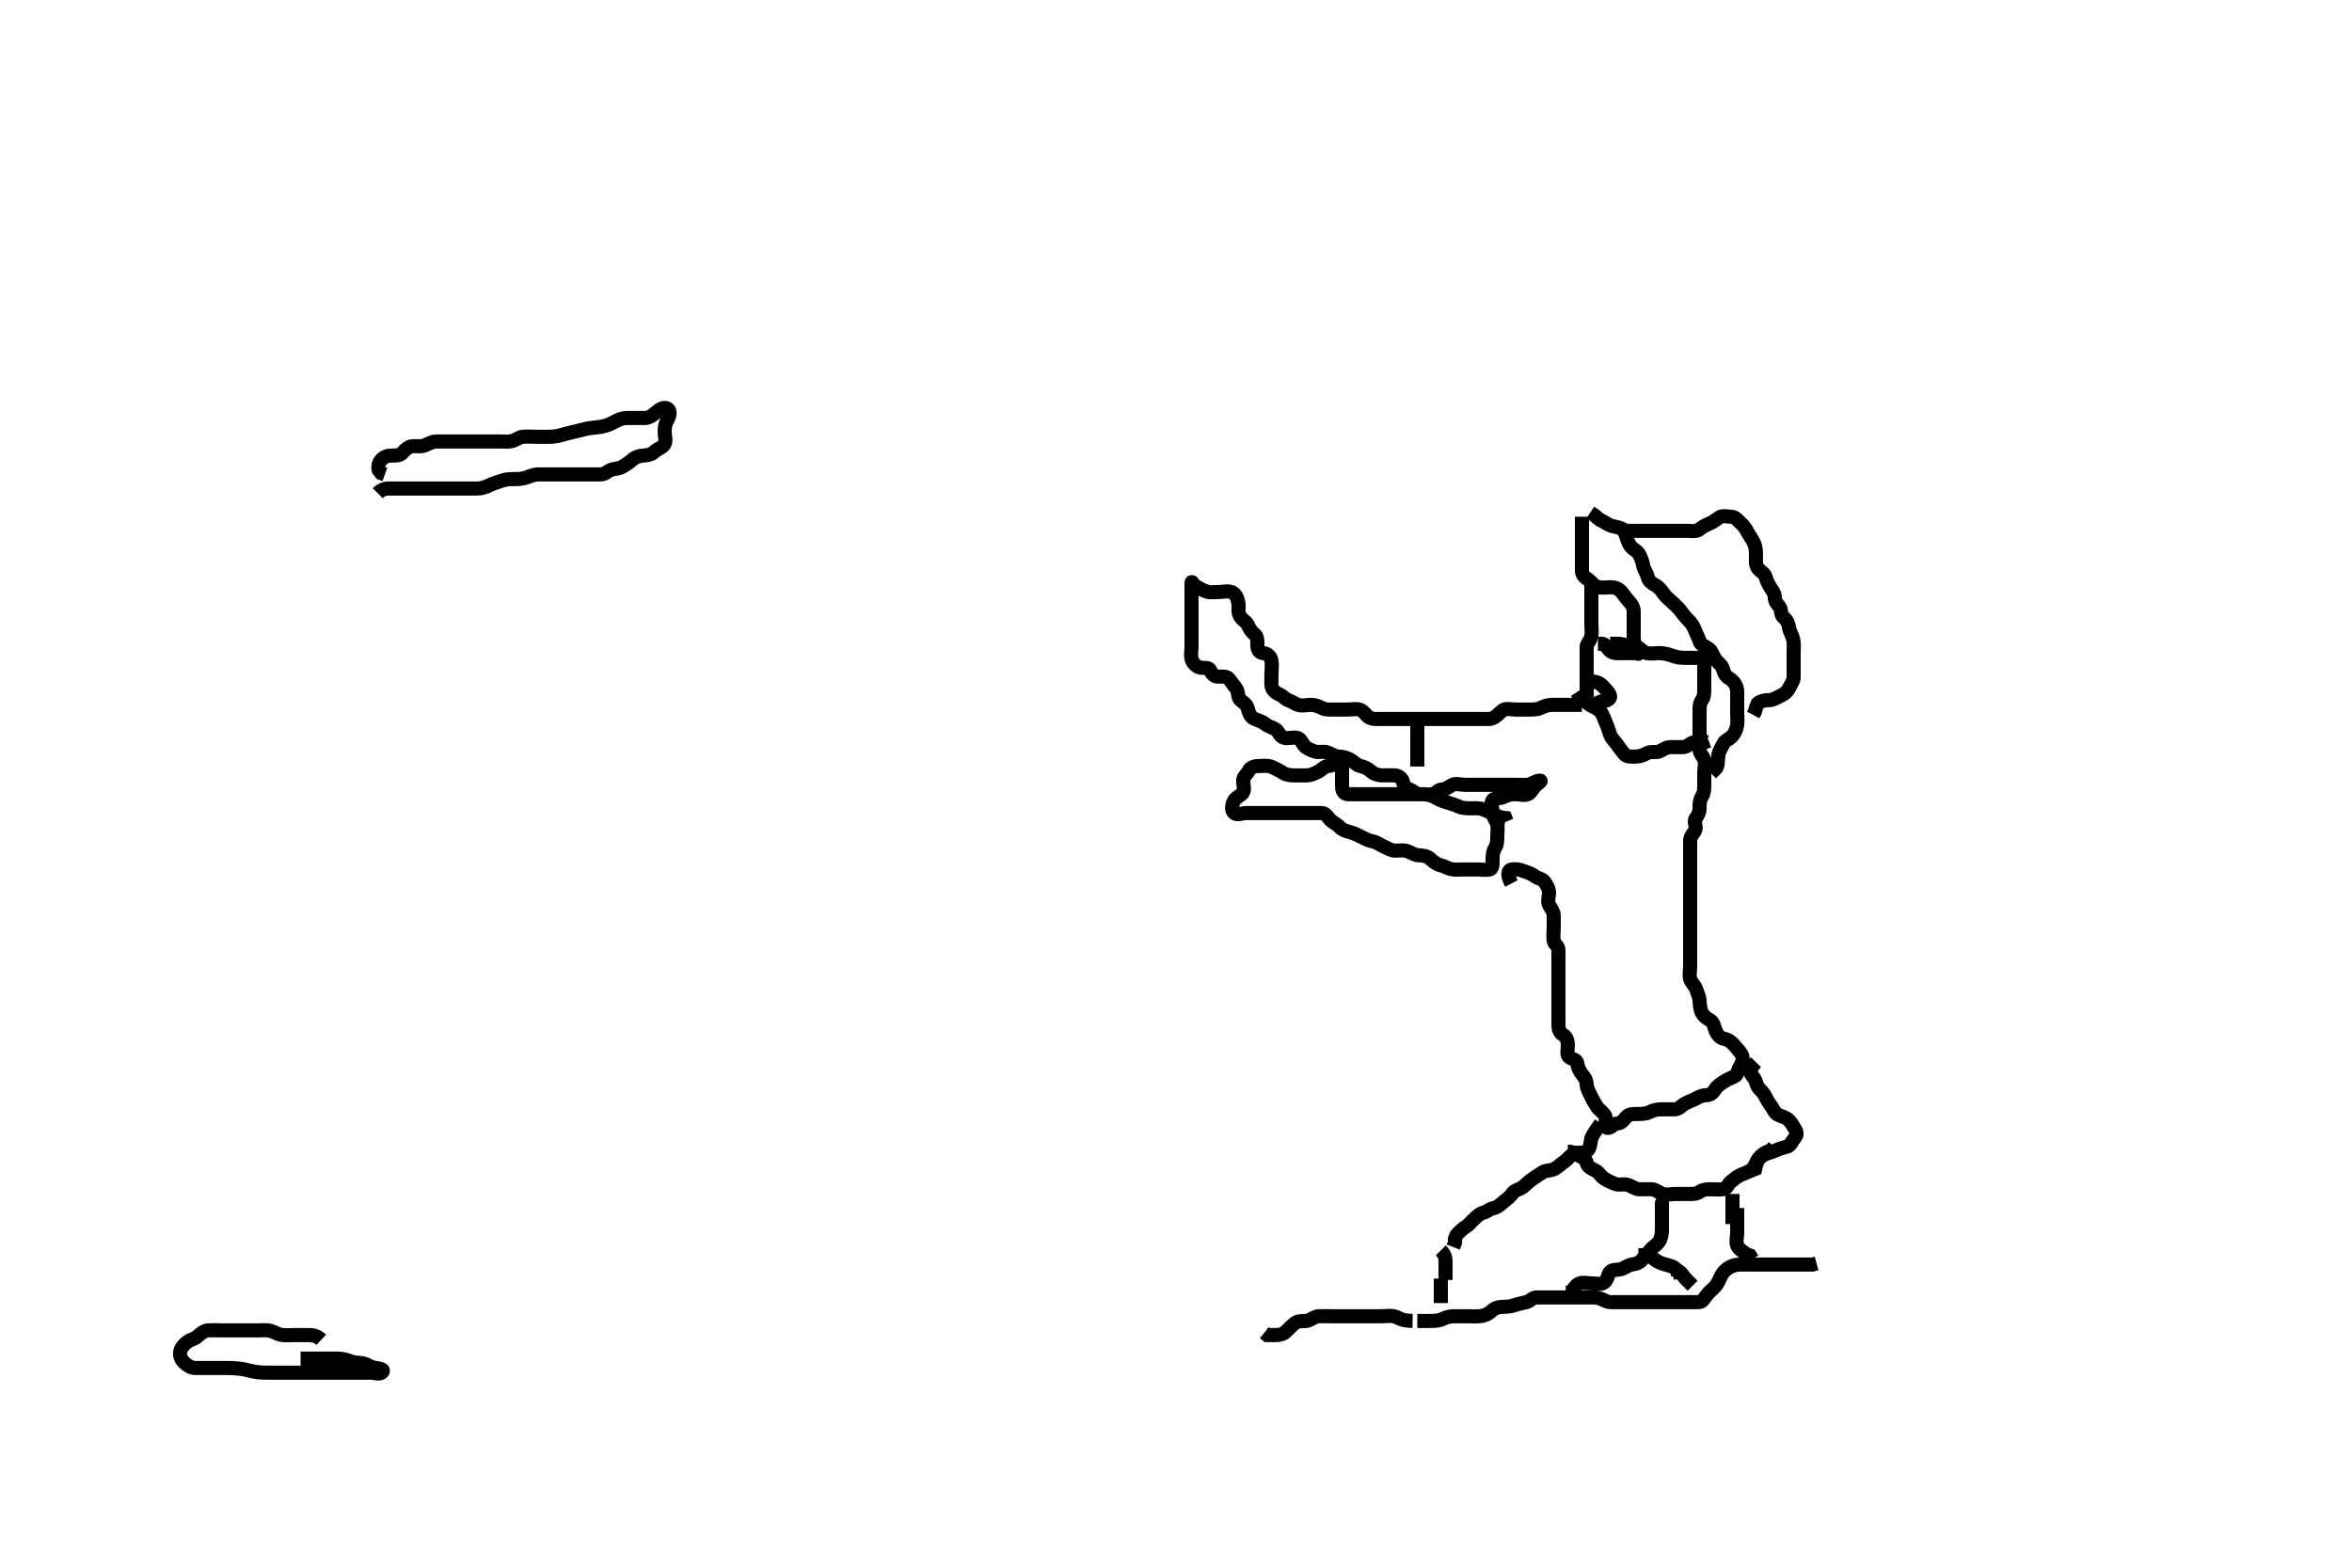 <svg width="500" height="333.333" xmlns="http://www.w3.org/2000/svg" xmlns:svg="http://www.w3.org/2000/svg" xmlns:xlink="http://www.w3.org/1999/xlink">
 <!-- Created with SVG-edit - http://svg-edit.googlecode.com/ -->
 <g display="inline" class="layer">
  <title>Layer 1</title>
  <path t="0,203,218,241,241,251,251,257,265,266,273,282,298,298,298,305,329,337,353,369,393,393,417,425,481,529,577,585,588,610,617,649,665,673,713,721,745,761,761,777,817,825,834,857,880,897,897,905,905,914,921,929,929,945,968,969,977,977,993,1002,1002,1009,1017,1057,1065,1065,1081,1105,1137,1145,1161,1201,1233,1281,1377,1429,1429,1513,1545,1585,1709,1764,1780,1842,2009,2049,2065,2145,2291,2306,2339,2393,2401,2417,2497,2538,2570,2630,2630,2673,2690,2721,2828,2897,2897,2913,2937,2946,2962,2970,2986,3018,3026,3088,3129,3129,3268,3329,3345,3397,3397,3413,3450,3512,3580,3678,3694,3737,3754,3762,3762,3778,3793,3973,4030,4073,4089,4098,4106,4161,4177,4201,4201,4226,4242,4281,4321,4337,4384,4384,4384,4425,4449,4528,4596,4596,4663,4663,4714,4795,4811,4811,4842,4912,4912,4912,4928,4928,4961,5000,5017,5064,5073,5073,5081,5137,5145,5169,5185,5193,5193,5209,5233,5249,5272,5281,5281,5289,5298,5345,5377,5425,5473,5473,5513,5537,5596,5596,5633,5928,6048,6063,6176,6176,6233,6257,6265,6289,6298,6306,6321,6345,6393,6425,6433,6441,6465,6497,6513,6521,6531,6531,6537,6545,6553,6569,6585,6609,6617,6618,6633,6641,6657,6697,6713,7063,7063,7114,7130,7145,7161,7169,7177,7193,7202,7202,7225,7233,7257,7273,7289,7521,7691,7707,7722,7722,7777,7845,7981,7997,8033,8088,8089,8097,8121,8145,8197,8250,8250,8273,8548,8609,8641,8657,8673,8673,8689,8705,8705,8729,8745,8745,8761,8770,8793,8825,8841,8841,8857,8881,8905,8921,8953,8953,8969,8977,9009,9033,9041,9041,9049,9058,9073,9089,9105,9129,9161,9177,9193,9201,9209,9217,9225,9249,9313,9458,9490,9513,9529,9553,9569,9593,9633,9650,9697,9712,9764,9764,9780,9809,9841,9857,9882,9930,10127,10161,10245,10328,10328,10377,10524,10596,10634,10657,10688,10705,10720,10776,10829,10829,10896,10912,10928,10976,11016,11016,11048,11072,11088,11144,11144,11152,11192,11216,11240,11256,11280,11280,11345,11360,11376,11377,11476,11512,11528,11552,11627,11688,11688,11720,11744,11752,11760,11760,11769,11776,11776,11785,11785,11792,11801,11817,11818,11833,11848,11848,11864,11880,11896,11944,11944,11960,11960,11969,11969,11970,11976,11985,11985,12001,12002,12002,12017,12024,12035,12035,12056,12104,12135,12136,12303,12361" d="M336.3,149.867C334.485,149.867 333.468,149.867 332.586,149.867C331.891,149.867 330.901,149.864 329.957,149.867C329.057,149.869 328.249,150.175 327.543,150.514C326.697,150.92 325.633,150.867 324.8,150.867C324.013,150.867 323.301,150.867 322.114,150.867C321.2,150.867 320.151,150.53 319.467,151.033C318.814,151.514 318.275,152.199 317.585,152.583C316.839,152.999 315.911,152.867 314.943,152.867C314.101,152.867 313.133,152.867 312.3,152.867C311.5,152.867 310.6,152.867 309.657,152.867C308.779,152.867 307.9,152.867 307,152.867C306.101,152.867 305.19,152.867 304.439,152.867C303.467,152.867 302.604,152.867 301.657,152.867C300.779,152.867 299.9,152.867 299,152.867C298.101,152.867 297.133,152.867 296.3,152.867C295.543,152.867 294.647,152.867 293.784,152.867C292.821,152.867 291.824,153.011 291,152.51C290.429,152.162 289.93,151.137 288.967,150.867C288.285,150.675 287.3,150.867 286.342,150.867C285.468,150.867 284.59,150.867 283.783,150.867C282.821,150.867 281.855,150.962 281.1,150.583C280.233,150.147 279.6,149.869 278.7,149.867C277.736,149.864 276.808,150.177 275.911,149.856C275.174,149.593 274.639,149.159 273.821,148.867C273.18,148.637 272.731,147.944 271.817,147.581C271.137,147.311 270.357,146.573 270.3,145.767C270.234,144.844 270.3,144.065 270.3,143.167C270.3,142.267 270.459,141.286 270.289,140.431C270.11,139.523 269.353,138.924 268.499,138.867C267.657,138.81 267.301,138.065 267.3,137.152C267.299,136.256 267.345,135.306 266.689,134.841C265.971,134.333 265.631,133.584 265.228,132.805C264.812,132 263.931,131.808 263.471,130.752C263.11,129.925 263.399,129.023 263.264,128.22C263.119,127.36 262.767,126.316 261.911,125.939C261.088,125.576 260.1,125.867 259.2,125.867C258.3,125.867 257.443,126.025 256.689,125.831C255.837,125.611 255.021,125.123 254.2,124.645C253.572,124.28 253.301,123.237 253.3,124.065C253.299,124.919 253.3,125.867 253.3,126.667C253.3,127.567 253.3,128.431 253.3,129.387C253.3,130.267 253.3,131.167 253.3,132.065C253.3,132.928 253.3,133.728 253.3,134.7C253.3,135.562 253.3,136.431 253.3,137.387C253.3,138.267 253.105,139.188 253.301,140.065C253.482,140.872 254.107,141.537 254.821,141.846C255.628,142.195 256.866,141.761 257.216,142.435C257.622,143.216 258.004,143.862 258.9,143.867C259.8,143.871 260.831,143.745 261.279,144.367C261.772,145.05 262.363,145.813 262.779,146.367C263.335,147.106 263.104,148.32 263.657,148.814C264.334,149.418 265.068,149.74 265.275,150.692C265.423,151.375 265.77,152.418 266.6,152.814C267.363,153.178 268.237,153.349 268.943,153.919C269.674,154.51 270.394,154.625 271.1,155.037C271.883,155.495 271.976,156.561 272.943,156.858C273.782,157.115 274.702,156.714 275.657,156.871C276.532,157.015 276.687,157.846 277.299,158.581C277.741,159.113 278.61,159.485 279.5,159.781C280.358,160.067 281.338,159.693 282.1,159.952C282.988,160.254 283.699,160.849 284.595,160.867C285.521,160.885 286.36,161.152 287,161.514C287.821,161.978 288.305,162.656 289.179,162.867C289.983,163.06 290.791,163.397 291.4,163.967C291.991,164.519 292.943,164.864 293.821,164.867C294.7,164.869 295.6,164.837 296.499,164.867C297.359,164.895 298.095,165.525 298.279,166.367C298.469,167.236 298.883,167.554 299.689,167.877C300.478,168.193 301.016,168.866 301.911,168.867C302.8,168.867 303.71,169.002 304.595,168.867C305.326,168.755 305.656,167.895 306.5,167.867C307.399,167.836 307.974,167.299 308.725,166.903C309.487,166.501 310.5,166.867 311.4,166.867C312.3,166.867 313.1,166.867 314,166.867C314.9,166.867 315.8,166.867 316.689,166.867C317.585,166.867 318.501,166.867 319.467,166.867C320.279,166.867 321.19,166.867 322.004,166.867C322.9,166.867 323.803,166.944 324.689,166.867C325.644,166.783 326.256,166.107 327.278,165.988C327.96,165.909 327.138,166.437 326.467,167.033C325.86,167.572 325.559,168.478 324.853,168.831C324.07,169.222 323.161,168.867 322.133,168.867C321.275,168.867 320.521,168.991 319.7,169.441C318.92,169.869 317.725,169.522 317.3,170.152C316.845,170.828 317.3,171.867 317.3,172.667C317.3,173.7 317.986,174.308 318.243,175.167C318.5,176.03 318.3,176.919 318.3,177.867C318.3,178.667 318.286,179.593 317.8,180.346C317.339,181.06 317.3,181.967 317.3,182.867C317.3,183.667 317.347,184.721 316.689,184.867C315.821,185.059 314.9,184.867 314,184.867C313.099,184.867 312.415,184.867 311.475,184.867C310.467,184.867 309.578,184.969 308.758,184.846C307.791,184.701 307.158,184.183 306.187,183.952C305.318,183.745 304.731,183.211 304,182.571C303.336,181.99 302.5,181.877 301.657,181.867C300.779,181.856 299.982,181.278 299.2,180.988C298.348,180.673 297.5,180.885 296.6,180.867C295.699,180.849 294.95,180.349 294.1,179.951C293.24,179.547 292.644,179.068 291.7,178.877C290.817,178.699 290.152,178.291 289.325,177.903C288.569,177.547 287.878,177.164 286.9,176.903C286.034,176.672 285.316,176.45 284.8,175.867C284.236,175.229 283.461,174.986 282.821,174.346C282.181,173.706 281.875,172.885 280.943,172.867C280.1,172.85 279.2,172.867 278.3,172.867C277.384,172.867 276.595,172.867 275.7,172.867C274.8,172.867 273.911,172.867 272.943,172.867C272.1,172.867 271.2,172.867 270.3,172.867C269.384,172.867 268.595,172.867 267.7,172.867C266.8,172.867 265.9,172.867 265,172.867C264.1,172.867 262.92,173.463 262.305,172.809C261.658,172.123 261.936,170.956 262.357,170.224C262.824,169.412 263.848,169.197 264.243,168.51C264.713,167.69 264.176,166.658 264.3,165.767C264.412,164.965 265.071,164.708 265.467,163.867C265.823,163.108 266.8,162.877 267.7,162.867C268.595,162.856 269.577,162.709 270.4,163.088C271.068,163.396 271.954,163.8 272.689,164.292C273.416,164.778 274.3,164.867 275.057,164.867C275.948,164.867 276.967,164.871 277.736,164.867C278.7,164.861 279.435,164.472 280.3,164.033C280.975,163.691 281.515,162.928 282.4,162.867C283.298,162.805 283.978,162.27 284.864,162.328C285.416,162.364 285.3,163.567 285.3,164.467C285.3,165.387 285.3,166.349 285.3,167.157C285.3,168.088 285.656,168.838 286.501,168.867C287.466,168.899 288.279,168.867 289.199,168.867C290.153,168.867 290.821,168.867 291.967,168.867C292.758,168.867 293.6,168.867 294.501,168.867C295.467,168.867 296.279,168.867 297.195,168.867C298.01,168.867 298.817,168.867 299.889,168.867C300.7,168.867 301.605,168.851 302.621,168.867C303.3,168.877 304.277,169.092 304.961,169.477C305.84,169.972 306.542,170.282 307.295,170.51C308.319,170.819 309.261,171.106 309.972,171.441C310.806,171.835 311.54,171.847 312.447,171.865C313.466,171.886 314.367,171.733 315.279,172.088C316.056,172.391 316.832,172.731 317.585,173.151C318.373,173.589 319.1,173.865 320.015,173.952L320.299,174.668" id="svg_1" stroke-width="3" stroke="#000" fill="none"/>
  <path t="16657,16884,16937,16953,16996,16996,17048,17049,17072,17104,17144,17152,17176,17192,17240,17264,17264,17288,17297,17304,17320,17320,17330,17345,17392,17400,17425,17432,17441,17472,17480,17488,17488,17520,17544,17560,17576,17608,17632,17648,17657,17657,17664,17688,17697,17720,17720,17744,17768,17776,17785,17792,17792,17809,17816,17832,17841,17848,17856,17864,17888,17897,17897,17913,17936,17944,17953,17968,17985,18009,18025,18025,18040,18040,18064,18088,18128,18335,18335,18351,18376,18376,18384,18392,18400,18409,18416,18424,18432,18448,18456,18472,18472,18488,18497,18504,18504,18520,18560,18569,18600,18616,18640,18641,18656,18664,18688,18728,18776,18808,18848,18856,18872,18904,18944,19043,19175,19190,19248,19437,19437,19453,19453,19473,19481,19497,19497,19513,19530,19547,19553,19553,19561,19561,19593,19646,19680,19681,19712,19712,19728,19729,19745,19752,19761,19777,19792,19800,19840,19840,19864,19888,19888,19904,19920,19929,19945,19960,19976,19984,19992,20008,20016,20017,20040,20056,20064,20073,20081,20089,20097,20120,20130,20137,20168,20192,20208,20217,20217,20224,20248,20256,20265,20288,20296,20313,20352,20352,20368,20384,20416,20432,20472,20473,20504,20560,20628,20628,20672,20696,20736,21015,21072,21096,21104,21128,21144,21176,21192,21208,21232,21232,21264,21296,21296,21328,21336,21376,21429,21510,21510,21560,21584,21600,21632,21632,21648,21664,21672,21688,21704,21736,21760,21760,21768,21776,21798,21809,21832,21848,21888,21920,21952" d="M321.3,187.867C320.347,186.052 320.496,184.989 321.384,184.867C322.291,184.741 323.07,184.887 323.953,185.219C324.659,185.485 325.676,185.811 326.275,186.292C326.938,186.824 327.864,186.819 328.325,187.477C328.827,188.194 329.299,188.951 329.3,189.867C329.301,190.667 328.887,191.69 329.357,192.51C329.752,193.197 330.3,193.867 330.3,194.667C330.3,195.567 330.3,196.431 330.3,197.303C330.3,198.267 330.133,199.183 330.301,200.065C330.446,200.821 331.3,201.088 331.3,201.967C331.3,202.867 331.3,203.667 331.3,204.581C331.3,205.477 331.3,206.367 331.3,207.267C331.3,208.162 331.3,209.088 331.3,209.967C331.3,210.867 331.3,211.667 331.3,212.581C331.3,213.477 331.3,214.387 331.3,215.349C331.3,216.157 331.3,217.088 331.3,217.967C331.3,218.867 331.571,219.637 332.3,220.033C333.005,220.417 333.3,221.303 333.3,222.267C333.3,223.167 332.969,224.319 333.585,224.781C334.319,225.332 335.171,225.232 335.301,226.067C335.444,226.982 335.741,227.691 336.325,228.431C336.861,229.109 337.281,229.668 337.3,230.567C337.319,231.467 337.817,232.217 338.216,233.067C338.62,233.927 339.023,234.611 339.5,235.349C339.917,235.995 340.878,236.531 341.264,237.303C341.651,238.076 340.871,239.561 341.653,239.805C342.349,240.023 343.009,238.905 343.817,238.868C344.758,238.824 345.151,238.135 345.736,237.477C346.352,236.784 347.4,236.867 348.247,236.867C349.101,236.867 349.997,236.804 350.711,236.441C351.617,235.981 352.439,235.872 353.351,235.867C354.161,235.862 355.133,235.867 355.996,235.867C356.864,235.867 357.258,235.286 357.911,234.841C358.642,234.343 359.556,234.087 360.3,233.7C361.1,233.284 361.821,232.867 362.689,232.867C363.584,232.866 364.151,232.368 364.584,231.668C365.087,230.855 365.842,230.401 366.595,229.919C367.295,229.472 367.909,229.25 368.779,228.846C369.462,228.529 369.417,227.448 369.875,226.805C370.385,226.088 370.69,224.991 370.243,224.219C369.847,223.535 369.291,223.01 368.689,222.267C368.161,221.614 367.309,220.979 366.5,220.868C365.663,220.753 365.186,220.082 364.8,219.346C364.389,218.562 364.433,217.503 363.595,216.976C362.958,216.577 362.226,216.176 361.8,215.346C361.396,214.558 361.366,213.726 361.3,212.7C361.253,211.976 360.838,211.056 360.584,210.351C360.251,209.425 359.525,208.93 359.305,208.162C359.057,207.302 359.3,206.367 359.3,205.477C359.3,204.533 359.3,203.681 359.3,202.752C359.3,201.867 359.3,201.067 359.3,200.167C359.3,199.267 359.3,198.367 359.3,197.477C359.3,196.51 359.3,195.667 359.3,194.767C359.3,193.867 359.3,192.988 359.3,192.157C359.3,191.349 359.3,190.387 359.3,189.467C359.3,188.567 359.3,187.667 359.3,186.767C359.3,185.867 359.3,184.951 359.3,184.162C359.3,183.267 359.3,182.367 359.3,181.477C359.3,180.51 359.288,179.665 359.3,178.7C359.31,177.887 359.876,177.368 360.3,176.7C360.8,175.912 359.963,174.718 360.467,174.033C360.947,173.38 361.3,172.783 361.3,171.867C361.3,171.067 361.315,170.141 361.8,169.387C362.26,168.671 362.3,167.846 362.3,166.888C362.3,166.068 362.3,165.167 362.3,164.231C362.3,163.383 362.615,162.465 362.289,161.513C362.027,160.746 361.311,160.256 361.3,159.367C361.289,158.477 360.725,157.574 359.911,157.877C359.114,158.174 358.595,158.864 357.7,158.867C356.8,158.869 355.889,158.847 354.979,158.867C354.161,158.885 353.463,159.484 352.731,159.781C352.002,160.077 350.865,159.716 350.101,160.151C349.316,160.597 348.653,160.867 347.647,160.867C346.953,160.867 345.809,160.993 345.3,160.346C344.77,159.672 344.212,158.938 343.736,158.267C343.221,157.541 342.583,156.99 342.311,156.256C342.001,155.422 341.778,154.52 341.421,153.767C341.017,152.913 340.888,152.167 340.3,151.387C339.807,150.733 338.918,150.41 338.101,149.951C337.399,149.555 336.875,148.892 336.3,148.367L335.653,147.814L335.216,147.151" id="svg_3" stroke-width="3" stroke="#000" fill="none"/>
  <path t="22794,22907,22923,22923,22952,22968,22984,22984,23029,23029,23065" d="M301.3,153.867C301.3,154.887 301.3,155.845 301.3,156.665C301.3,157.567 301.3,158.503 301.3,159.349C301.3,160.297 301.3,161.2 301.3,162.052L301.3,162.981" id="svg_4" stroke-width="3" stroke="#000" fill="none"/>
  <path t="24845,24973,24988,25008,25016,25016,25032,25056,25080,25088,25088,25104,25162,25292,25292,25307,25360,25360,25392,25408,25432,25432,25440,25472,25480,25529,25577,25608,25608,25632,25672,25689,25696,25721,25737,25746,25784,25800,25848,25848,25863,25880,25888,25896,25896,25905,25913,25921,25921,25929,25930,25930,25937,25946,25953,26096,26128,26143,26152,26160,26160,26184,26209,26217,26233,26240,26264,26272,26376,26392,26424,26479,26495,26528,26528,26579,26826,26941,26957" d="M336.3,109.867C336.3,111.667 336.3,112.567 336.3,113.388C336.3,114.351 336.3,115.041 336.3,116.105C336.3,117.033 336.3,117.967 336.3,118.867C336.3,119.667 336.29,120.51 336.3,121.388C336.31,122.346 336.975,122.786 337.7,123.303C338.486,123.863 338.834,124.622 339.8,124.846C340.667,125.047 341.633,124.866 342.321,124.867C343.413,124.867 344.067,125.175 344.653,125.814C345.187,126.397 345.642,127.181 346.3,127.867C346.852,128.443 347.3,129.152 347.3,130.067C347.3,130.967 347.3,131.867 347.3,132.745C347.3,133.571 347.3,134.467 347.3,135.367C347.3,136.256 347.434,137.215 348.101,137.583C348.939,138.044 349.297,138.681 350.062,138.862C350.929,139.067 351.816,138.864 352.779,138.867C353.604,138.869 354.615,139.106 355.321,139.367C356.291,139.725 357.089,139.847 357.815,139.865C358.779,139.889 359.7,139.867 360.595,139.867C361.521,139.867 362.271,140.218 362.3,141.152C362.325,141.966 362.3,142.867 362.3,143.667C362.3,144.7 362.3,145.477 362.3,146.367C362.3,147.267 362.289,148.256 361.8,148.867C361.311,149.477 361.3,150.367 361.3,151.267C361.3,152.162 361.3,153.088 361.3,153.967C361.3,154.867 361.3,155.667 361.3,156.581L361.736,157.292L362.499,157.78L363.238,157.505" id="svg_5" stroke-width="3" stroke="#000" fill="none"/>
  <path t="27837,28035,28050,28050,28072,28081,28097,28097,28113,28113,28152,28153,28168,28184,28185,28224,28233,28241,28295,28310,28310,28336,28360,28368,28376,28384,28392,28392,28424,28432,28432,28449,28457,28473,28496,28496,28528,28528,28560,28576,28600,28616,28624,28641,28657,28680,28712,28744,28776,28776,28824,28879,28879,28928,28944,28944,28976,28992,29000,29000,29017,29024,29048,29056,29072,29073,29129,29256,29342,29368,29384,29384" d="M345.3,112.867C345.875,114.467 346.077,115.38 346.657,116.162C347.157,116.835 348.056,117.069 348.467,117.867C348.813,118.538 349.159,119.357 349.296,120.157C349.457,121.102 350.039,121.747 350.275,122.681C350.488,123.528 351.077,123.99 351.9,124.441C352.756,124.911 353.16,125.516 353.657,126.224C354.18,126.968 354.9,127.467 355.499,128.065C356.179,128.745 356.883,129.3 357.353,129.976C357.828,130.662 358.418,131.376 359.015,131.949C359.695,132.603 360.07,133.341 360.325,134.016C360.664,134.91 361.064,135.51 361.3,136.346C361.535,137.178 362.374,137.308 363.278,137.967C363.894,138.416 364.13,139.343 364.653,140.162C365.104,140.869 365.986,141.308 366.243,142.167C366.501,143.029 366.726,143.677 367.499,144.151C368.269,144.623 368.876,145.251 369.178,146.188C369.39,146.841 369.3,147.981 369.3,148.867C369.3,149.667 369.3,150.503 369.3,151.519C369.3,152.214 369.421,153.239 369.296,154.167C369.184,154.988 368.838,155.821 368.247,156.51C367.681,157.169 366.748,157.348 366.353,158.167C365.935,159.032 365.445,159.635 365.301,160.581C365.167,161.467 365.279,162.367 364.943,163.167L364.3,163.867L363.736,164.431" id="svg_6" stroke-width="3" stroke="#000" fill="none"/>
  <path t="29851,30051,30067,30112,30129,30137,30137,30153,30161,30177,30177,30177,30185" d="M347.3,113.867C346.595,113.219 345.699,112.95 344.943,112.514C344.154,112.06 343.264,112.035 342.5,111.781C341.728,111.525 340.996,110.915 340.133,110.533L339.475,110.016L338.953,109.572L338.062,108.981" id="svg_7" stroke-width="3" stroke="#000" fill="none"/>
  <path t="31008,31161,31177,31177,31193,31209,31209,31225,31225,31248,31257,31288,31313,31337,31393,31409,31456,31464,31472,31496,31504,31504,31512,31512,31658,31673,31673,31704,31720,31728,31744,31744,31752,31792,31792,31792,31816,31816,31816,31824,31848,31880,31928,31928,31944,31960,31977,31992,32032,32040,32071,32088,32096,32106,32120,32129,32129,32146,32152,32152,32200,32292,32292,32308,32344,32376,32400,32400,32432,32456,32504,32520,32520,32552,32576,32584,32608,32648,32648,32664,32728,32760,32843,32889,32889,32921,32978,32978" d="M345.3,112.867C346.062,112.867 346.953,112.867 347.816,112.867C348.8,112.867 349.785,112.867 350.511,112.867C351.5,112.867 352.258,112.867 353.279,112.867C354.101,112.867 355,112.867 355.9,112.867C356.779,112.867 357.736,112.867 358.6,112.867C359.5,112.867 360.532,113.11 361.216,112.583C361.849,112.095 362.467,111.7 363.3,111.367C364.133,111.033 364.75,110.537 365.467,110.033C366.162,109.545 367.1,109.839 368,109.867C368.944,109.895 369.358,110.628 370.005,111.167C370.683,111.731 371.179,112.475 371.633,113.367C371.941,113.971 372.535,114.624 372.967,115.7C373.242,116.385 373.295,117.205 373.3,118.22C373.304,119.036 373.127,119.965 373.653,120.757C374.145,121.498 375.052,121.81 375.296,122.571C375.583,123.467 375.844,124.029 376.305,124.814C376.733,125.545 377.3,126.152 377.3,127.067C377.3,127.966 377.861,128.414 378.3,129.033C378.84,129.795 378.445,130.697 379.151,131.267C379.939,131.902 380.183,132.593 380.336,133.513C380.479,134.375 380.998,135.006 381.215,135.98C381.42,136.901 381.3,137.753 381.3,138.692C381.3,139.383 381.3,140.456 381.3,141.267C381.3,142.171 381.317,143.188 381.3,144.005C381.282,144.882 380.715,145.472 380.3,146.367C379.933,147.158 379.164,147.648 378.5,147.951C377.674,148.328 376.943,148.867 376.1,148.867C375.2,148.867 374.3,149.033 373.657,149.571L373.311,150.431L373.078,151.309L372.689,152.016" id="svg_8" stroke-width="3" stroke="#000" fill="none"/>
  <path t="33795,34033,34048,34065,34065,34104,34121,34144,34145,34176,34185,34216,34240,34288,34320,34352,34395,34432,34440,34480,34520,34568,34600,34645,34773,34828,34894,34909,34960" d="M338.3,123.867C338.3,125.477 338.3,126.388 338.3,127.349C338.3,128.157 338.3,129.088 338.3,129.967C338.3,130.867 338.3,131.667 338.3,132.7C338.3,133.477 338.458,134.383 338.289,135.267C338.11,136.208 337.329,136.812 337.3,137.571C337.266,138.466 337.3,139.367 337.3,140.346C337.3,141.224 337.3,142.067 337.3,142.967C337.3,143.867 337.3,144.783 337.3,145.571C337.3,146.467 337.3,147.367 337.321,148.346L337.875,148.856" id="svg_9" stroke-width="3" stroke="#000" fill="none"/>
  <path t="36925,37086,37128,37168,37177,37201,37260,37374,37426,37464,37543,37688,37901,37961,37961,37992,37992,38000,38016,38024" d="M342.3,136.867C344,136.867 344.96,136.836 345.736,137.292C346.518,137.752 346.977,138.435 347.736,138.831C348.495,139.226 348.497,138.867 347.6,138.867C346.7,138.867 345.821,138.867 344.938,138.867C343.979,138.867 343.179,139.042 342.322,138.424C341.725,137.994 341.325,136.939 340.595,136.867L339.7,136.867" id="svg_10" stroke-width="3" stroke="#000" fill="none"/>
  <path t="38717,39223,39261,39261,39481,39528,39544,39560,39560,39568,39592,39640" d="M338.3,144.867C340,144.981 340.501,145.651 341.1,146.299C341.768,147.02 342.644,147.886 342.133,148.533C341.577,149.238 340.5,148.952 339.7,149.441L338.9,149.831L338.004,149.867" id="svg_11" stroke-width="3" stroke="#000" fill="none"/>
  <path t="41256,41436,41473,41473,41489,41489,41512,41536,41552,41552,41553,41569,41584,41616,41616,41632,41632,41664,41680,41680,41720,41720,41736,41753,41753,41762,41784,41784,41808,41816,41832,41848,41857,41857,41874,41880,41905,41912,41921,41929,41952,41969,41984,42000,42016,42016,42048,42088,42160" d="M340.3,238.867C338.875,240.888 338.38,241.586 338.247,242.276C338.055,243.272 338.071,244.352 337.19,244.858C336.529,245.237 335.281,244.982 334.709,245.224C333.835,245.593 333.315,246.47 332.653,246.928C331.849,247.485 331.388,247.995 330.467,248.533C329.717,248.971 328.732,248.793 327.996,249.224C327.364,249.593 326.633,250.143 325.953,250.567C325.037,251.136 324.353,251.929 323.8,252.346C323.06,252.904 321.988,253.06 321.585,253.668C321.041,254.489 320.444,254.876 319.7,255.477C319.046,256.005 318.311,256.759 317.585,256.865C316.661,257 316.229,257.63 315.3,257.867C314.476,258.076 313.948,258.694 313.353,259.219C312.715,259.783 312.276,260.443 311.584,260.865C310.865,261.304 310.2,261.967 309.657,262.567L309.321,263.367L309.289,264.267L308.943,265.167" id="svg_12" stroke-width="3" stroke="#000" fill="none"/>
  <path t="43060,43271,43271,43271,43328,43344,43363,43474" d="M306.3,265.867C307.3,266.867 307.3,267.667 307.3,268.581C307.3,269.477 307.3,270.367 307.3,271.267L307.3,272.162" id="svg_13" stroke-width="3" stroke="#000" fill="none"/>
  <path t="45569,45738,45754,45770,45770,45777,45801,45809,45817,45833,45841,45849,45849,45872,45882,45888,45897,45898,45905,45921,45937,45946,45953,45984,45984,45993,46024,46056,46073,46089,46089,46105,46129,46152,46176,46185,46201,46217,46224,46225,46278,46293,46313,46336,46352,46353,46360,46368,46376,46416,46416,46440,46440,46456,46472,46699,46699,46744,46761,46811" d="M333.3,244.867C334.3,244.867 334.936,245.269 335.743,245.745C336.364,246.113 337.111,246.32 337.311,247.267C337.485,248.093 338.355,248.526 339.133,248.867C339.815,249.164 340.285,250.109 341.015,250.581C341.739,251.05 342.503,251.41 343.4,251.745C344.251,252.063 345.134,251.671 346,251.924C346.878,252.18 347.599,252.838 348.499,252.867C349.352,252.894 350.3,252.841 351.1,252.867C352.001,252.895 352.658,253.604 353.467,253.867C354.354,254.155 355.3,253.867 356.1,253.867C357.015,253.867 357.911,253.867 358.8,253.867C359.7,253.867 360.646,253.934 361.275,253.441C361.899,252.953 362.784,252.867 363.475,252.867C364.543,252.867 365.407,252.978 366.3,252.867C367.199,252.755 367.339,251.733 368.004,251.224C368.682,250.705 369.317,250.15 370.062,249.814C370.92,249.426 371.704,249.24 372.413,248.667C373.073,248.133 373.261,247.105 373.821,246.367C374.324,245.702 375.015,245.152 375.821,244.846L376.595,244.51L377.179,243.767" id="svg_14" stroke-width="3" stroke="#000" fill="none"/>
  <path t="48431,48619,48619,48634,48664,48672,48672,48696,48728,48728,48752,48809,48809,48861,48861,48920,48936,48944,48960,49008,49140,49211,49211,49227,49264,49288,49288,49296,49304,49328,49336,49336,49345,49345,49360,49360,49368,49376,49384,49384" d="M373.3,225.867C372.3,226.867 371.819,227.858 372.385,228.581C372.927,229.272 373.175,229.6 373.385,230.384C373.659,231.404 374.497,231.891 374.943,232.567C375.441,233.321 375.747,234.184 376.3,234.867C376.972,235.696 377.195,236.522 377.736,236.877C378.513,237.387 379.462,237.448 380.179,238.088C380.778,238.624 381.152,239.365 381.584,240.065C382.086,240.878 382.032,241.368 381.467,242.033C380.885,242.717 380.643,243.659 379.8,243.846C378.921,244.04 378.177,244.285 377.3,244.7C376.587,245.037 375.623,245.18 374.953,245.571C374.025,246.112 373.587,246.752 373.325,247.681L373.133,248.533L372.3,248.867L371.5,248.867" id="svg_15" stroke-width="3" stroke="#000" fill="none"/>
  <path t="50399,50553,50568,50584,50624,50632,50632,50640,50656,50656,50664,50664,50681,50697,50704,50704,50704,50712,50720,50729,50736,50745,50745,50745,50762,50776,50793,50808,50832,50840,50856,50896,50896,50904,51070" d="M353.3,257.867C353.3,259.567 353.306,260.51 353.3,261.441C353.295,262.313 353.157,263.229 352.779,263.846C352.21,264.775 351.294,265.195 350.9,265.717C350.29,266.526 349.652,266.988 349.216,267.668C348.693,268.484 347.758,268.751 347.06,268.841C346.154,268.958 345.382,269.642 344.595,269.862C343.733,270.104 342.694,269.839 342.2,270.531C341.804,271.085 341.736,272.296 340.9,272.759C340.107,273.198 339.1,272.867 338.2,272.867C337.275,272.867 336.415,272.585 335.6,272.981C334.842,273.349 334.5,274.299 333.736,274.845L332.864,274.867" id="svg_16" stroke-width="3" stroke="#000" fill="none"/>
  <path t="51515,51666,51682,51682,51736,51760,51784,51784,51875,51875,51944,51984,52032" d="M348.3,266.867C349.911,266.867 350.76,267.003 351.353,267.514C352.009,268.08 352.777,268.479 353.621,268.745C354.447,269.006 355.415,269.152 356.099,269.668L356.689,270.267L357.215,271.067L357.3,271.966" id="svg_17" stroke-width="3" stroke="#000" fill="none"/>
  <path t="52646,52850,52850,52866,52866,52895,52895,52904,52912,52944,52984,53044,53080,53080,53259" d="M369.3,256.867C369.3,257.739 369.3,258.469 369.3,259.458C369.3,260.296 369.3,261.31 369.3,262.052C369.3,263.11 368.983,264.03 369.311,264.841C369.638,265.652 370.5,266.065 371.3,266.7L372.015,266.951L372.522,267.745" id="svg_18" stroke-width="3" stroke="#000" fill="none"/>
  <path t="55821,56337,56369,56392,56425,56441,56457,56473" d="M353.3,255.867C353.3,255.571 353.3,256.509 353.3,257.388C353.3,258.267 353.3,259.167 353.3,260.065L353.3,260.951" id="svg_19" stroke-width="3" stroke="#000" fill="none"/>
  <path t="57431,57617,57617,57649,57665,57742,57888" d="M368.3,253.867C368.3,255.681 368.3,256.697 368.3,257.571L368.3,258.467L368.3,259.367L368.311,260.256" id="svg_20" stroke-width="3" stroke="#000" fill="none"/>
  <path t="59433,59524,59539,59539,59560,59608" d="M306.3,271.867C306.3,273.513 306.3,274.351 306.3,275.214L306.3,276.231L306.3,277.068" id="svg_21" stroke-width="3" stroke="#000" fill="none"/>
  <path t="64807,64922,64922,64922,64922,64922,64938,64938,64938,64967,64967,64967,64969,64969,64978,64978,64978,64985,64985,64995,64995,65001,65001,65011,65017,65017,65025,65025,65034,65041,65041,65049,65057,65065,65065,65082,65097,65097,65122,65132,65132,65138,65145,65154,65161,65161,65169,65184,65184,65201,65201,65225,65249,65257,65265,65289,65297,65305,65313,65313,65323,65338,65348,65361,65361,65377,65377,65393,65409,65409,65457,65473,65529,65594,65641,65656,65673,65673,65682,65854,65870,65890,65922,65945,65945,65961,65980,65985,65985,65993,65993,66001,66001,66009,66009,66017,66017,66017,66025,66025,66025,66033,66033,66033,66041,66041,66049,66049,66049,66057,66057,66065,66081,66081,66081,66089,66089,66097,66105,66105,66113,66113,66121,66121,66129,66137,66153,66153,66153,66161,66169,66178,66178,66193,66201,66201,66209,66217,66257,66265,66273,66281,66289,66297,66321,66322,66345,66345,66369,66378,66385,66417,66456,66634,66680,66697,66713,66713,66853" d="M80.3,104.867C81.3,103.867 82.114,103.867 83.068,103.867C83.8,103.867 84.532,103.867 85.639,103.867C86.621,103.867 87.321,103.867 88.3,103.867C89.1,103.867 89.9,103.867 90.904,103.867C91.757,103.867 92.721,103.867 93.525,103.867C94.347,103.867 95.378,103.867 96.258,103.867C97.279,103.867 98.053,103.867 98.953,103.867C99.816,103.867 100.8,103.884 101.621,103.867C102.475,103.849 103.373,103.509 104.099,103.151C104.899,102.755 105.77,102.548 106.647,102.219C107.53,101.888 108.4,101.867 109.3,101.867C110.1,101.867 111.075,101.858 111.948,101.514C112.605,101.255 113.587,100.867 114.467,100.867C115.3,100.867 116.278,100.867 117.133,100.867C117.947,100.867 118.784,100.867 119.647,100.867C120.653,100.867 121.633,100.867 122.321,100.867C123.278,100.867 124.099,100.867 125.133,100.867C125.911,100.867 126.8,100.872 127.7,100.867C128.689,100.861 129.18,100.141 129.947,99.877C130.737,99.606 131.525,99.715 132.348,99.219C133.086,98.775 133.705,98.399 134.4,97.767C135.031,97.193 135.947,96.901 136.731,96.868C137.735,96.826 138.515,96.599 139.1,96.065C139.82,95.408 140.874,95.161 141.264,94.431C141.669,93.672 141.3,92.697 141.3,91.846C141.3,90.888 141.415,90.086 141.875,89.303C142.33,88.526 142.629,87.385 141.947,86.924C141.173,86.4 140.176,87.06 139.6,87.571C138.868,88.221 138.103,88.824 137.2,88.867C136.486,88.9 135.532,88.867 134.8,88.867C133.633,88.867 132.801,88.816 131.978,89.088C131.256,89.327 130.31,89.887 129.696,90.162C128.855,90.538 127.88,90.757 127.064,90.841C126.197,90.931 125.295,91.01 124.409,91.219C123.566,91.419 122.632,91.695 121.8,91.867C120.756,92.082 120.053,92.306 119.305,92.514C118.276,92.8 117.503,92.866 116.628,92.867C115.757,92.867 114.779,92.867 113.983,92.867C112.987,92.867 112.143,92.779 111.185,92.868C110.289,92.952 109.705,93.569 108.815,93.781C107.917,93.996 106.903,93.867 106.172,93.867C105.195,93.867 104.428,93.867 103.3,93.867C102.511,93.867 101.785,93.867 100.821,93.867C99.889,93.867 98.979,93.867 98.161,93.867C97.133,93.867 96.3,93.867 95.5,93.867C94.6,93.867 93.657,93.861 92.779,93.867C91.9,93.872 91.084,94.374 90.3,94.7C89.474,95.044 88.65,94.796 87.647,94.876C86.947,94.932 86.104,95.603 85.662,96.161C85.068,96.912 84.1,96.867 83.2,96.867C82.353,96.867 81.627,97.148 81.079,97.745C80.494,98.383 80.301,99.067 80.521,99.966L81.016,100.581L81.821,100.867" id="svg_22" stroke-width="3" stroke="#000" fill="none"/>
  <path t="68778,68905,68921,68921,68921,68936,68936,68950,68952,68961,68969,68969,68987,68993,68993,69000,69009,69029,69033,69033,69048,69072,69088,69088,69128,69136,69144,69152,69152,69171,69177,69194,69200,69240,69257,69257,69272,69304,69368,69368,69376,69394,69400,69400,69410,69410,69411,69418,69418,69424,69426,69426,69426,69432,69432,69432,69432,69440,69440,69440,69448,69448,69448,69448,69456,69457,69457,69464,69464,69472,69472,69472,69481,69481,69488,69497,69498,69504,69513,69520,69520,69530,69552,69563,69580,69640,69656,69866,69866,69882,69882,69912,69912,69928,69936,69936,69952,69952,69968,70016,70016,70024,70040,70040,70056,70072,70072,70096,70112" d="M68.3,284.867C67.258,283.888 66.3,283.867 65.5,283.867C64.7,283.867 63.705,283.867 62.957,283.867C61.936,283.867 60.997,283.942 60.099,283.865C59.123,283.782 58.542,283.296 57.543,282.988C56.758,282.747 55.948,282.867 54.936,282.867C54.1,282.867 53.2,282.867 52.3,282.867C51.415,282.867 50.485,282.867 49.633,282.867C48.731,282.867 47.948,282.867 46.936,282.867C46.1,282.867 45.199,282.819 44.3,282.867C43.497,282.909 42.697,283.475 42.101,284.065C41.418,284.742 40.526,284.783 39.864,285.303C39.125,285.882 38.502,286.518 38.321,287.367C38.135,288.237 38.517,289.093 39.101,289.668C39.795,290.351 40.603,290.838 41.467,290.867C42.32,290.895 43.3,290.867 44.1,290.867C44.9,290.867 45.909,290.867 46.572,290.867C47.633,290.867 48.61,290.862 49.321,290.888C50.052,290.914 51.138,291.01 52.143,291.219C52.782,291.352 53.693,291.621 54.6,291.745C55.496,291.868 56.4,291.864 57.3,291.867C58.2,291.869 59.1,291.867 59.7,291.867C60.899,291.867 61.779,291.867 62.615,291.867C63.616,291.867 64.3,291.867 65.467,291.867C66.248,291.867 67.039,291.867 67.967,291.867C68.879,291.867 69.821,291.867 70.621,291.867C71.475,291.867 72.415,291.867 73.4,291.867C74.3,291.867 75.1,291.867 76,291.867C76.9,291.867 77.8,291.867 78.7,291.867C79.6,291.867 80.806,292.352 81.3,291.7C81.802,291.038 80.287,290.959 79.543,290.81C78.622,290.625 78.055,290.046 77.015,289.867C76.112,289.711 75.406,289.805 74.475,289.441C73.777,289.168 72.8,288.877 71.816,288.867C71.125,288.859 70.057,288.867 69.2,288.867C68.415,288.867 67.475,288.867 66.467,288.867L65.711,288.867L64.8,288.867L63.9,288.867" id="svg_23" stroke-width="3" stroke="#000" fill="none"/>
  <path t="74231,74511,74527,74527,74527,74546,74553,74561,74561,74569,74578,74594,74594,74601,74632,74641,74649,74649,74657,74657,74665,74665,74673,74673,74689,74689,74705,74713,74737,74745,74753,74776,74785,74794,74801,74811,74811,74817,74849,74865,74873,74889,74929,74945,74945,74961,74961,74992,75009,75017,75017,75041,75049,75049,75057,75073,75081,75081,75097,75097,75120,75137,75137,75145,75161,75178,75194,75225,75225,75240,75288,75298,75324,75337,75337,75337,75368,75401,75401,75433,75477,75536,75552,75576,75608,75609,75625,75633,75664,75672,75680,75704,75720,75760,75761,75776,75792,75858,75874,75913,75929,75945,75993" d="M301.3,280.867C302.321,280.867 303.279,280.867 304.099,280.867C305,280.867 305.903,280.836 306.711,280.441C307.624,279.995 308.279,279.877 309.3,279.867C310.161,279.858 311.133,279.867 311.889,279.867C312.864,279.867 313.74,279.945 314.604,279.862C315.478,279.778 316.358,279.439 317.058,278.767C317.627,278.219 318.361,277.9 319.299,277.871C320.157,277.845 321.062,277.848 321.953,277.514C322.659,277.249 323.687,277.065 324.499,276.865C325.302,276.667 325.735,275.885 326.7,275.867C327.6,275.85 328.499,275.867 329.353,275.867C330.187,275.867 331.125,275.867 331.816,275.867C332.853,275.867 333.736,275.867 334.7,275.867C335.6,275.867 336.499,275.866 337.342,275.867C338.153,275.867 339.085,275.784 339.967,276.033C340.775,276.262 341.522,276.867 342.4,276.867C343.3,276.867 344.1,276.867 345.057,276.867C345.953,276.867 346.816,276.867 347.664,276.867C348.604,276.867 349.621,276.867 350.3,276.867C351.279,276.867 352.099,276.867 353.133,276.867C354.01,276.867 354.817,276.867 355.664,276.867C356.6,276.867 357.5,276.867 358.4,276.867C359.3,276.867 360.101,276.903 361.133,276.867C361.949,276.838 362.262,276.101 362.842,275.346C363.389,274.633 364.14,274.076 364.59,273.577C365.345,272.738 365.53,271.906 365.947,271.167C366.367,270.422 366.927,269.873 367.7,269.441C368.518,268.985 369.353,268.867 370.3,268.867C371.1,268.867 372,268.867 372.864,268.867C373.821,268.867 374.7,268.867 375.6,268.867C376.499,268.867 377.353,268.867 378.3,268.867C379.1,268.867 380,268.867 380.864,268.867C381.821,268.867 382.7,268.867 383.6,268.867L384.499,268.867L385.353,268.867L386.179,268.645" id="svg_24" stroke-width="3" stroke="#000" fill="none"/>
  <path t="77325,77470,77485,77506,77525,77525,77529,77537,77545,77561,77561,77569,77592,77592,77600,77609,77632,77632,77648,77656,77664,77696,77696,77712,77728,77737,77737,77745,77745,77753,77768,77792,77816,77832,77864,78003,78019" d="M300.3,280.867C297.747,280.831 297.235,280.079 296.439,279.903C295.489,279.692 294.604,279.867 293.7,279.867C292.8,279.867 291.889,279.867 290.979,279.867C290.161,279.867 289.217,279.867 288.3,279.867C287.5,279.867 286.6,279.867 285.657,279.867C284.731,279.867 283.948,279.867 283.057,279.867C282.101,279.867 281.215,279.818 280.3,279.867C279.497,279.909 278.762,280.614 277.889,280.831C277.005,281.051 276.186,280.7 275.322,281.309C274.709,281.741 274.078,282.463 273.421,283.088C272.795,283.685 272.1,283.867 271.2,283.867L270.3,283.867L269.384,283.865L268.779,283.367" id="svg_25" stroke-width="3" stroke="#000" fill="none"/>
  <path t="79043,79218,79218,79233,79233,79324,79439" d="M355.3,269.867C357.133,270.033 357.469,270.753 358.005,271.515L358.449,272.005L359.239,272.805L359.821,273.388" id="svg_26" stroke-width="3" stroke="#000" fill="none"/>
 </g>
</svg>